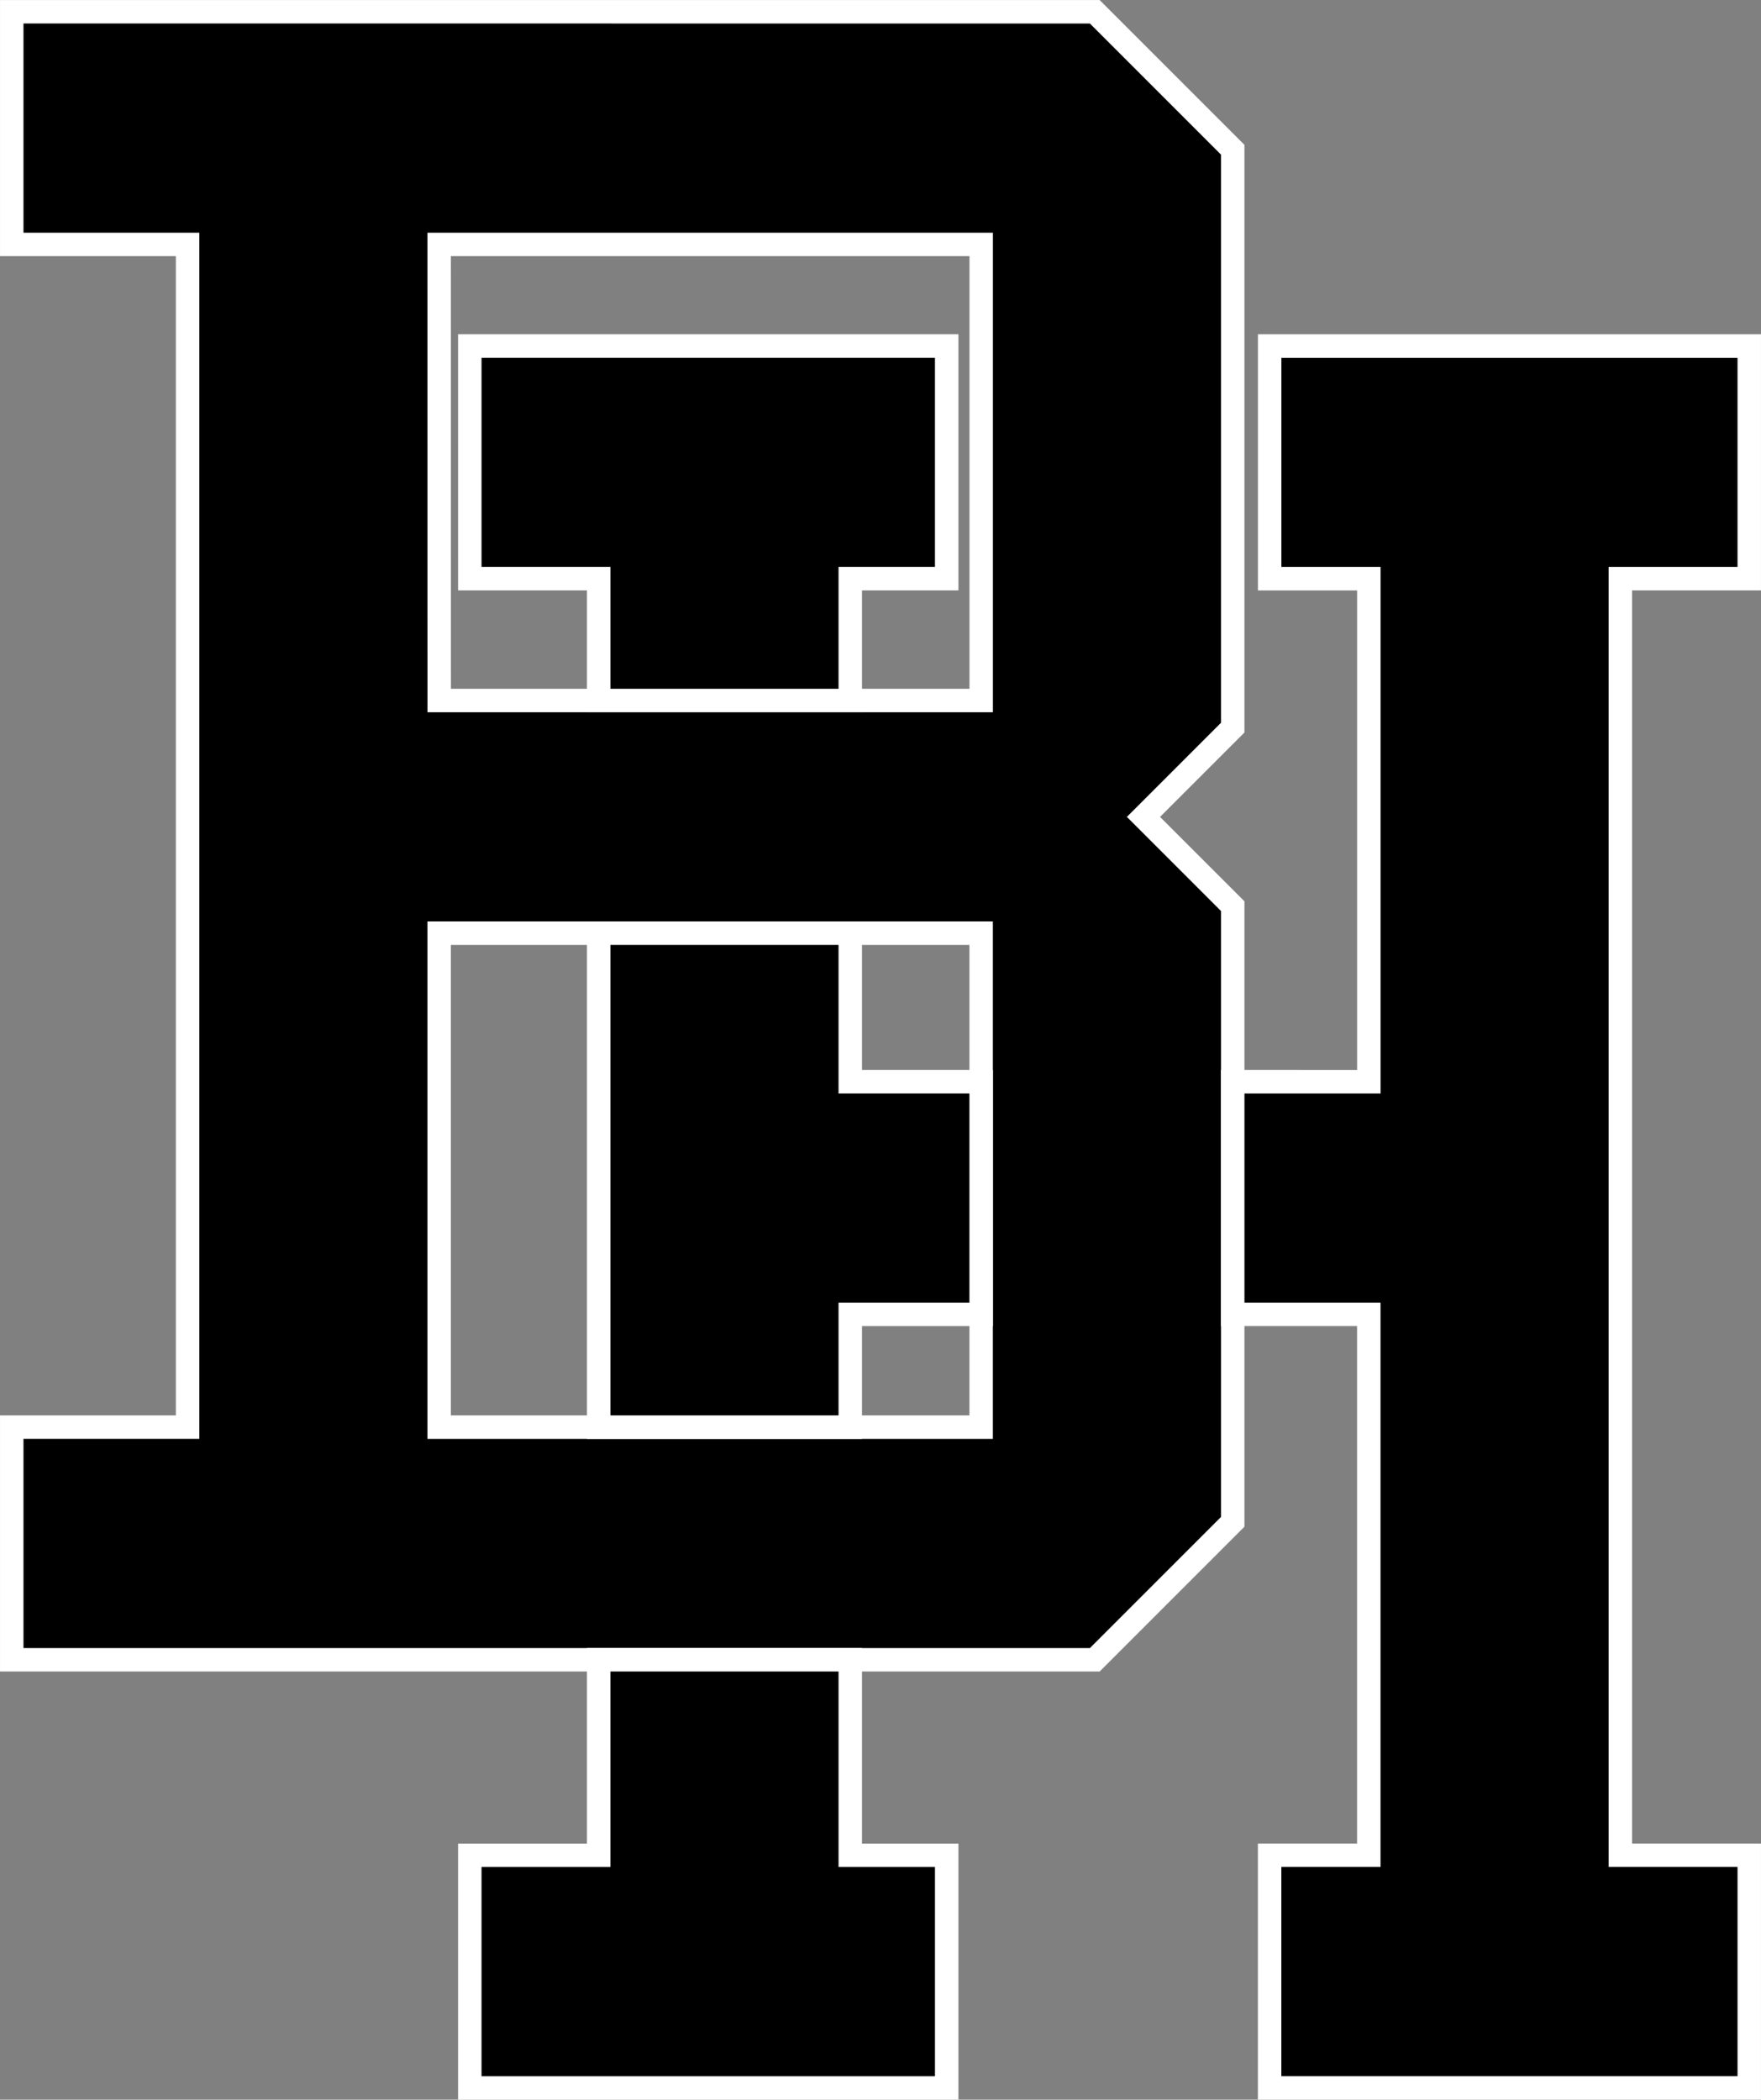 <?xml version="1.0" encoding="UTF-8" standalone="no"?>
<!-- Created with Inkscape (http://www.inkscape.org/) -->

<svg
   width="39.718mm"
   height="47.352mm"
   viewBox="0 0 39.718 47.352"
   version="1.1"
   id="svg1"
   inkscape:version="1.3.2 (091e20e, 2023-11-25, custom)"
   sodipodi:docname="initials_small.svg"
   xmlns:inkscape="http://www.inkscape.org/namespaces/inkscape"
   xmlns:sodipodi="http://sodipodi.sourceforge.net/DTD/sodipodi-0.dtd"
   xmlns="http://www.w3.org/2000/svg"
   xmlns:svg="http://www.w3.org/2000/svg">
  <rect x="0" y="0" width="39.718" height="47.352" fill="#808080" stroke="none"/>
  <sodipodi:namedview
     id="namedview1"
     pagecolor="#ffffff"
     bordercolor="#000000"
     borderopacity="0.25"
     inkscape:showpageshadow="2"
     inkscape:pageopacity="0.0"
     inkscape:pagecheckerboard="0"
     inkscape:deskcolor="#d1d1d1"
     inkscape:document-units="mm"
     inkscape:zoom="1.0146815"
     inkscape:cx="4.9276545"
     inkscape:cy="436.09742"
     inkscape:window-width="2560"
     inkscape:window-height="1377"
     inkscape:window-x="-8"
     inkscape:window-y="-8"
     inkscape:window-maximized="1"
     inkscape:current-layer="layer1" />
  <defs
     id="defs1" />
  <g
     inkscape:label="Layer 1"
     inkscape:groupmode="layer"
     id="layer1"
     transform="translate(-13.162,-10.594)">
    <path
       d="m 13.427,10.859 v 5.247 h 3.966 v 26.673 h -3.966 v 5.247 h 13.238 5.674 5.515 l 3.111,-3.111 v -4.678 -5.247 -3.96 l -2.013,-2.013 2.013,-2.013 V 13.971 l -3.111,-3.111 z m 9.64,5.247 h 12.225 v 10.286 h -2.952 -5.674 -3.598 z m 0,15.533 h 3.598 5.674 2.952 v 3.35 5.247 2.543 h -2.952 -5.674 -3.598 z"
       style="font-size:61.011px;line-height:0;font-family:Winner;-inkscape-font-specification:Winner;letter-spacing:0px;word-spacing:0px;opacity:1;stroke:#ffffff;stroke-width:0.529;stroke-dasharray:none;stroke-opacity:1"
       id="path7" />
    <path
       d="m 40.965,34.989 v 5.247 h 3.069 v 12.198 h -2.237 v 5.247 h 10.818 v -5.247 h -2.907 v -28.79 h 2.907 V 18.398 H 41.798 v 5.247 h 2.237 v 11.345 z"
       style="font-size:61.011px;line-height:0;font-family:Winner;-inkscape-font-specification:Winner;letter-spacing:0px;word-spacing:0px;opacity:1;stroke:#ffffff;stroke-width:0.529;stroke-opacity:1"
       id="path11" />
    <path
       d="m 32.339,48.026 h -5.674 v 4.409 h -2.907 v 5.247 h 10.756 v -5.247 H 32.339 Z"
       style="font-size:61.011px;line-height:0;font-family:Winner;-inkscape-font-specification:Winner;letter-spacing:0px;word-spacing:0px;opacity:1;stroke:#ffffff;stroke-width:0.529;stroke-opacity:1"
       id="path10" />
    <path
       d="m 26.665,42.779 h 5.674 v -2.543 h 2.952 v -5.247 H 32.339 v -3.35 h -5.674 z"
       style="font-size:61.011px;line-height:0;font-family:Winner;-inkscape-font-specification:Winner;letter-spacing:0px;word-spacing:0px;opacity:1;stroke:#ffffff;stroke-width:0.529;stroke-opacity:1"
       id="path9" />
    <path
       d="m 26.665,26.392 h 5.674 v -2.748 h 2.175 v -5.247 h -10.756 v 5.247 h 2.907 z"
       style="font-size:61.011px;line-height:0;font-family:Winner;-inkscape-font-specification:Winner;letter-spacing:0px;word-spacing:0px;opacity:1;stroke:#ffffff;stroke-width:0.529;stroke-opacity:1"
       id="path8" />
  </g>
</svg>
